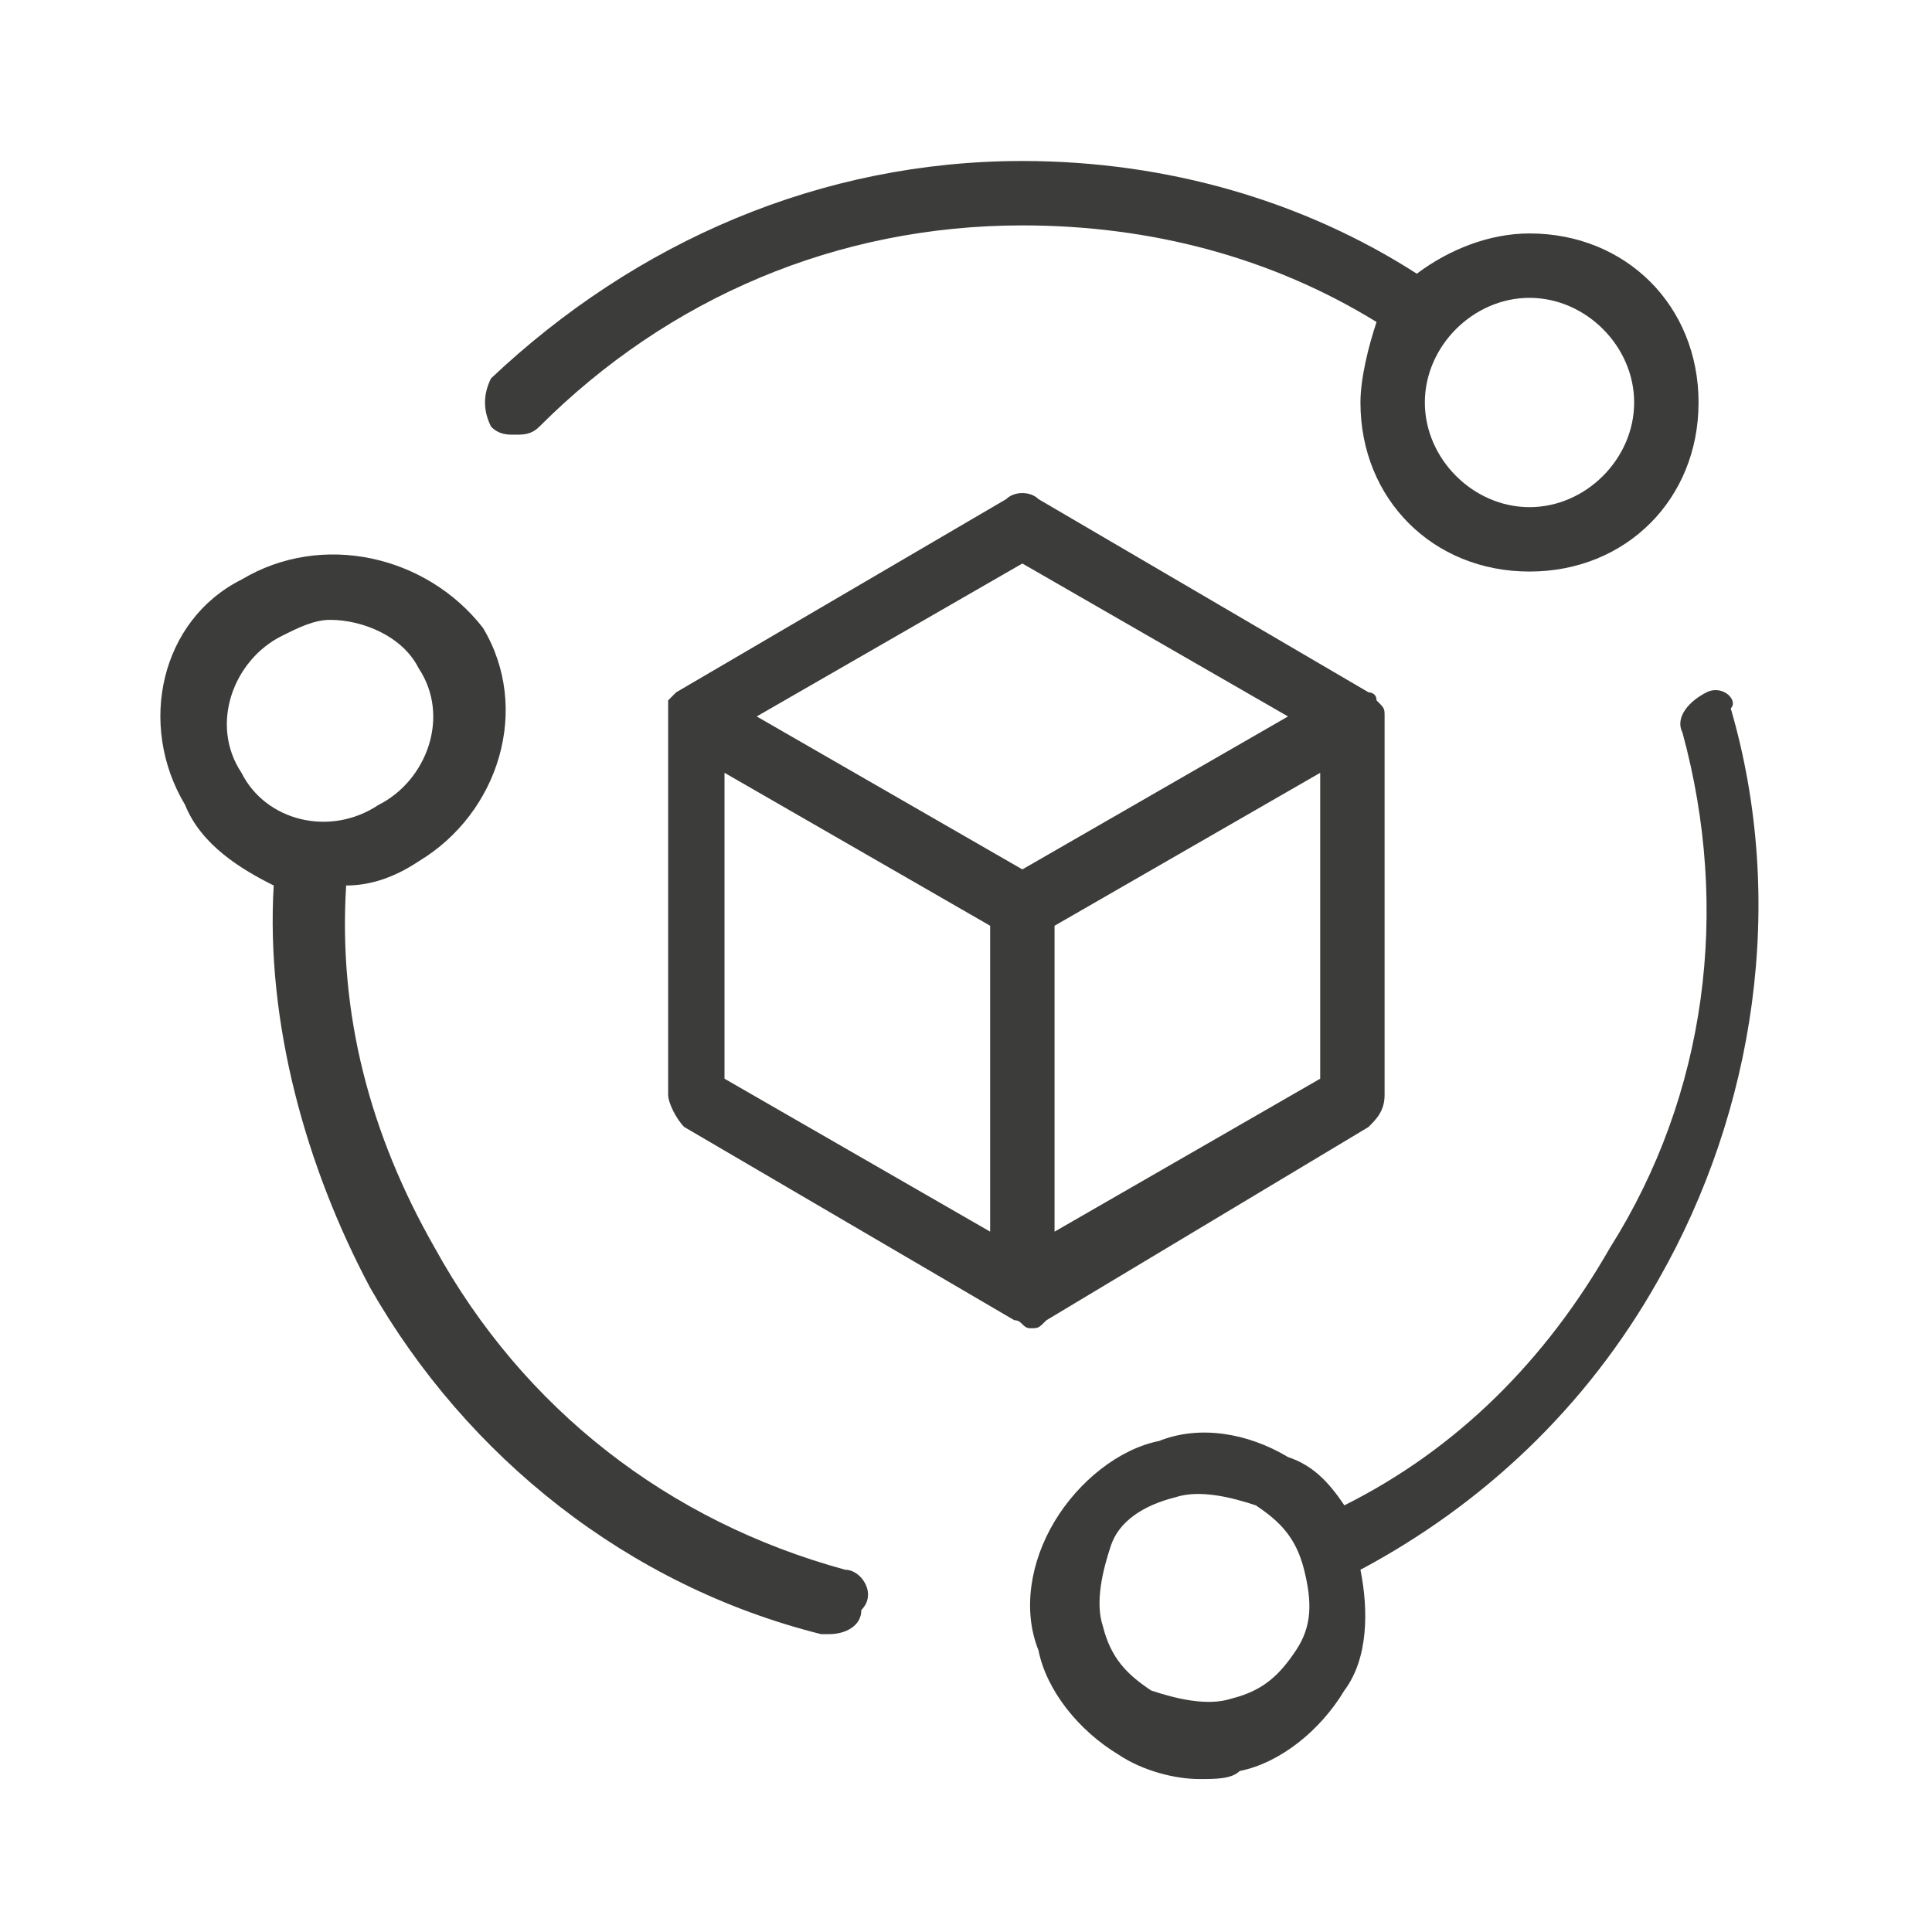 <?xml version="1.0" encoding="utf-8"?>
<!-- Generator: Adobe Illustrator 27.2.0, SVG Export Plug-In . SVG Version: 6.00 Build 0)  -->
<svg version="1.1" id="ic_peers_connection" shape-rendering="geometricPrecision"
	 xmlns="http://www.w3.org/2000/svg" xmlns:xlink="http://www.w3.org/1999/xlink" x="0px" y="0px" viewBox="0 0 24 24"
	 style="enable-background:new 0 0 24 24;" xml:space="preserve">
<style type="text/css">
	.st0{fill:none;}
	.st1{fill:#3C3C3B;}
</style>
<path id="Rectangle_4410" class="st0" d="M0,0h24v24H0V0z"/>
<path class="st1" d="M6.4,5.4c0.1,0,0.2,0,0.3-0.1c1.6-1.6,3.7-2.5,6-2.5c1.6,0,3.1,0.4,4.4,1.2C17,4.3,16.9,4.7,16.9,5
	c0,1.2,0.9,2.1,2.1,2.1c1.2,0,2.1-0.9,2.1-2.1S20.2,2.9,19,2.9c-0.5,0-1,0.2-1.4,0.5C16.2,2.5,14.5,2,12.7,2c-2.5,0-4.8,1-6.6,2.7
	C6,4.9,6,5.1,6.1,5.3C6.2,5.4,6.3,5.4,6.4,5.4z M19,3.7c0.7,0,1.3,0.6,1.3,1.3c0,0.7-0.6,1.3-1.3,1.3c-0.7,0-1.3-0.6-1.3-1.3
	C17.7,4.3,18.3,3.7,19,3.7z"/>
<path class="st1" d="M10.5,19.5c-2.2-0.6-4-2-5.1-4c-0.8-1.4-1.2-2.9-1.1-4.5c0.3,0,0.6-0.1,0.9-0.3c1-0.6,1.4-1.9,0.8-2.9
	C5.3,6.9,4,6.6,3,7.2C2,7.7,1.7,9,2.3,10C2.5,10.5,3,10.8,3.4,11c-0.1,1.7,0.4,3.5,1.2,5c1.2,2.1,3.2,3.7,5.6,4.3c0,0,0.1,0,0.1,0
	c0.2,0,0.4-0.1,0.4-0.3C10.9,19.8,10.7,19.5,10.5,19.5z M3,9.6C2.6,9,2.9,8.2,3.5,7.9c0,0,0,0,0,0c0.2-0.1,0.4-0.2,0.6-0.2
	c0.4,0,0.9,0.2,1.1,0.6c0.4,0.6,0.1,1.4-0.5,1.7C4.1,10.4,3.3,10.2,3,9.6z"/>
<path class="st1" d="M21.2,8.6c-0.2,0.1-0.4,0.3-0.3,0.5c0.6,2.2,0.3,4.5-0.9,6.4c-0.8,1.4-1.9,2.5-3.3,3.2
	c-0.2-0.3-0.4-0.5-0.7-0.6c-0.5-0.3-1.1-0.4-1.6-0.2c-0.5,0.1-1,0.5-1.3,1c-0.3,0.5-0.4,1.1-0.2,1.6c0.1,0.5,0.5,1,1,1.3h0
	c0.3,0.2,0.7,0.3,1,0.3c0.2,0,0.4,0,0.5-0.1c0.5-0.1,1-0.5,1.3-1c0.3-0.4,0.3-1,0.2-1.5c1.5-0.8,2.8-2,3.7-3.6
	c1.2-2.1,1.6-4.7,0.9-7.1C21.6,8.7,21.4,8.5,21.2,8.6z M16.1,20.5c-0.2,0.3-0.4,0.5-0.8,0.6c-0.3,0.1-0.7,0-1-0.1h0
	c-0.3-0.2-0.5-0.4-0.6-0.8c-0.1-0.3,0-0.7,0.1-1s0.4-0.5,0.8-0.6c0.3-0.1,0.7,0,1,0.1c0.3,0.2,0.5,0.4,0.6,0.8
	C16.3,19.9,16.3,20.2,16.1,20.5z"/>
<path class="st1" d="M17,14c0.1-0.1,0.2-0.2,0.2-0.4l0-4.7c0,0,0,0,0,0c0-0.1,0-0.1-0.1-0.2c0-0.1-0.1-0.1-0.1-0.1c0,0,0,0,0,0
	l-4.1-2.4c-0.1-0.1-0.3-0.1-0.4,0L8.4,8.6c0,0,0,0,0,0c0,0-0.1,0.1-0.1,0.1c0,0,0,0,0,0c0,0.1,0,0.1,0,0.2c0,0,0,0,0,0l0,4.7
	c0,0.1,0.1,0.3,0.2,0.4l4.1,2.4c0,0,0,0,0,0c0.1,0,0.1,0.1,0.2,0.1c0,0,0,0,0,0c0,0,0,0,0,0s0,0,0,0c0.1,0,0.1,0,0.2-0.1
	c0,0,0,0,0,0L17,14z M16.4,13.4l-3.3,1.9v-3.8l3.3-1.9L16.4,13.4z M12.3,15.3L9,13.4l0-3.8l3.3,1.9V15.3z M12.7,10.8L9.4,8.9L12.7,7
	L16,8.9L12.7,10.8z"/>
</svg>
